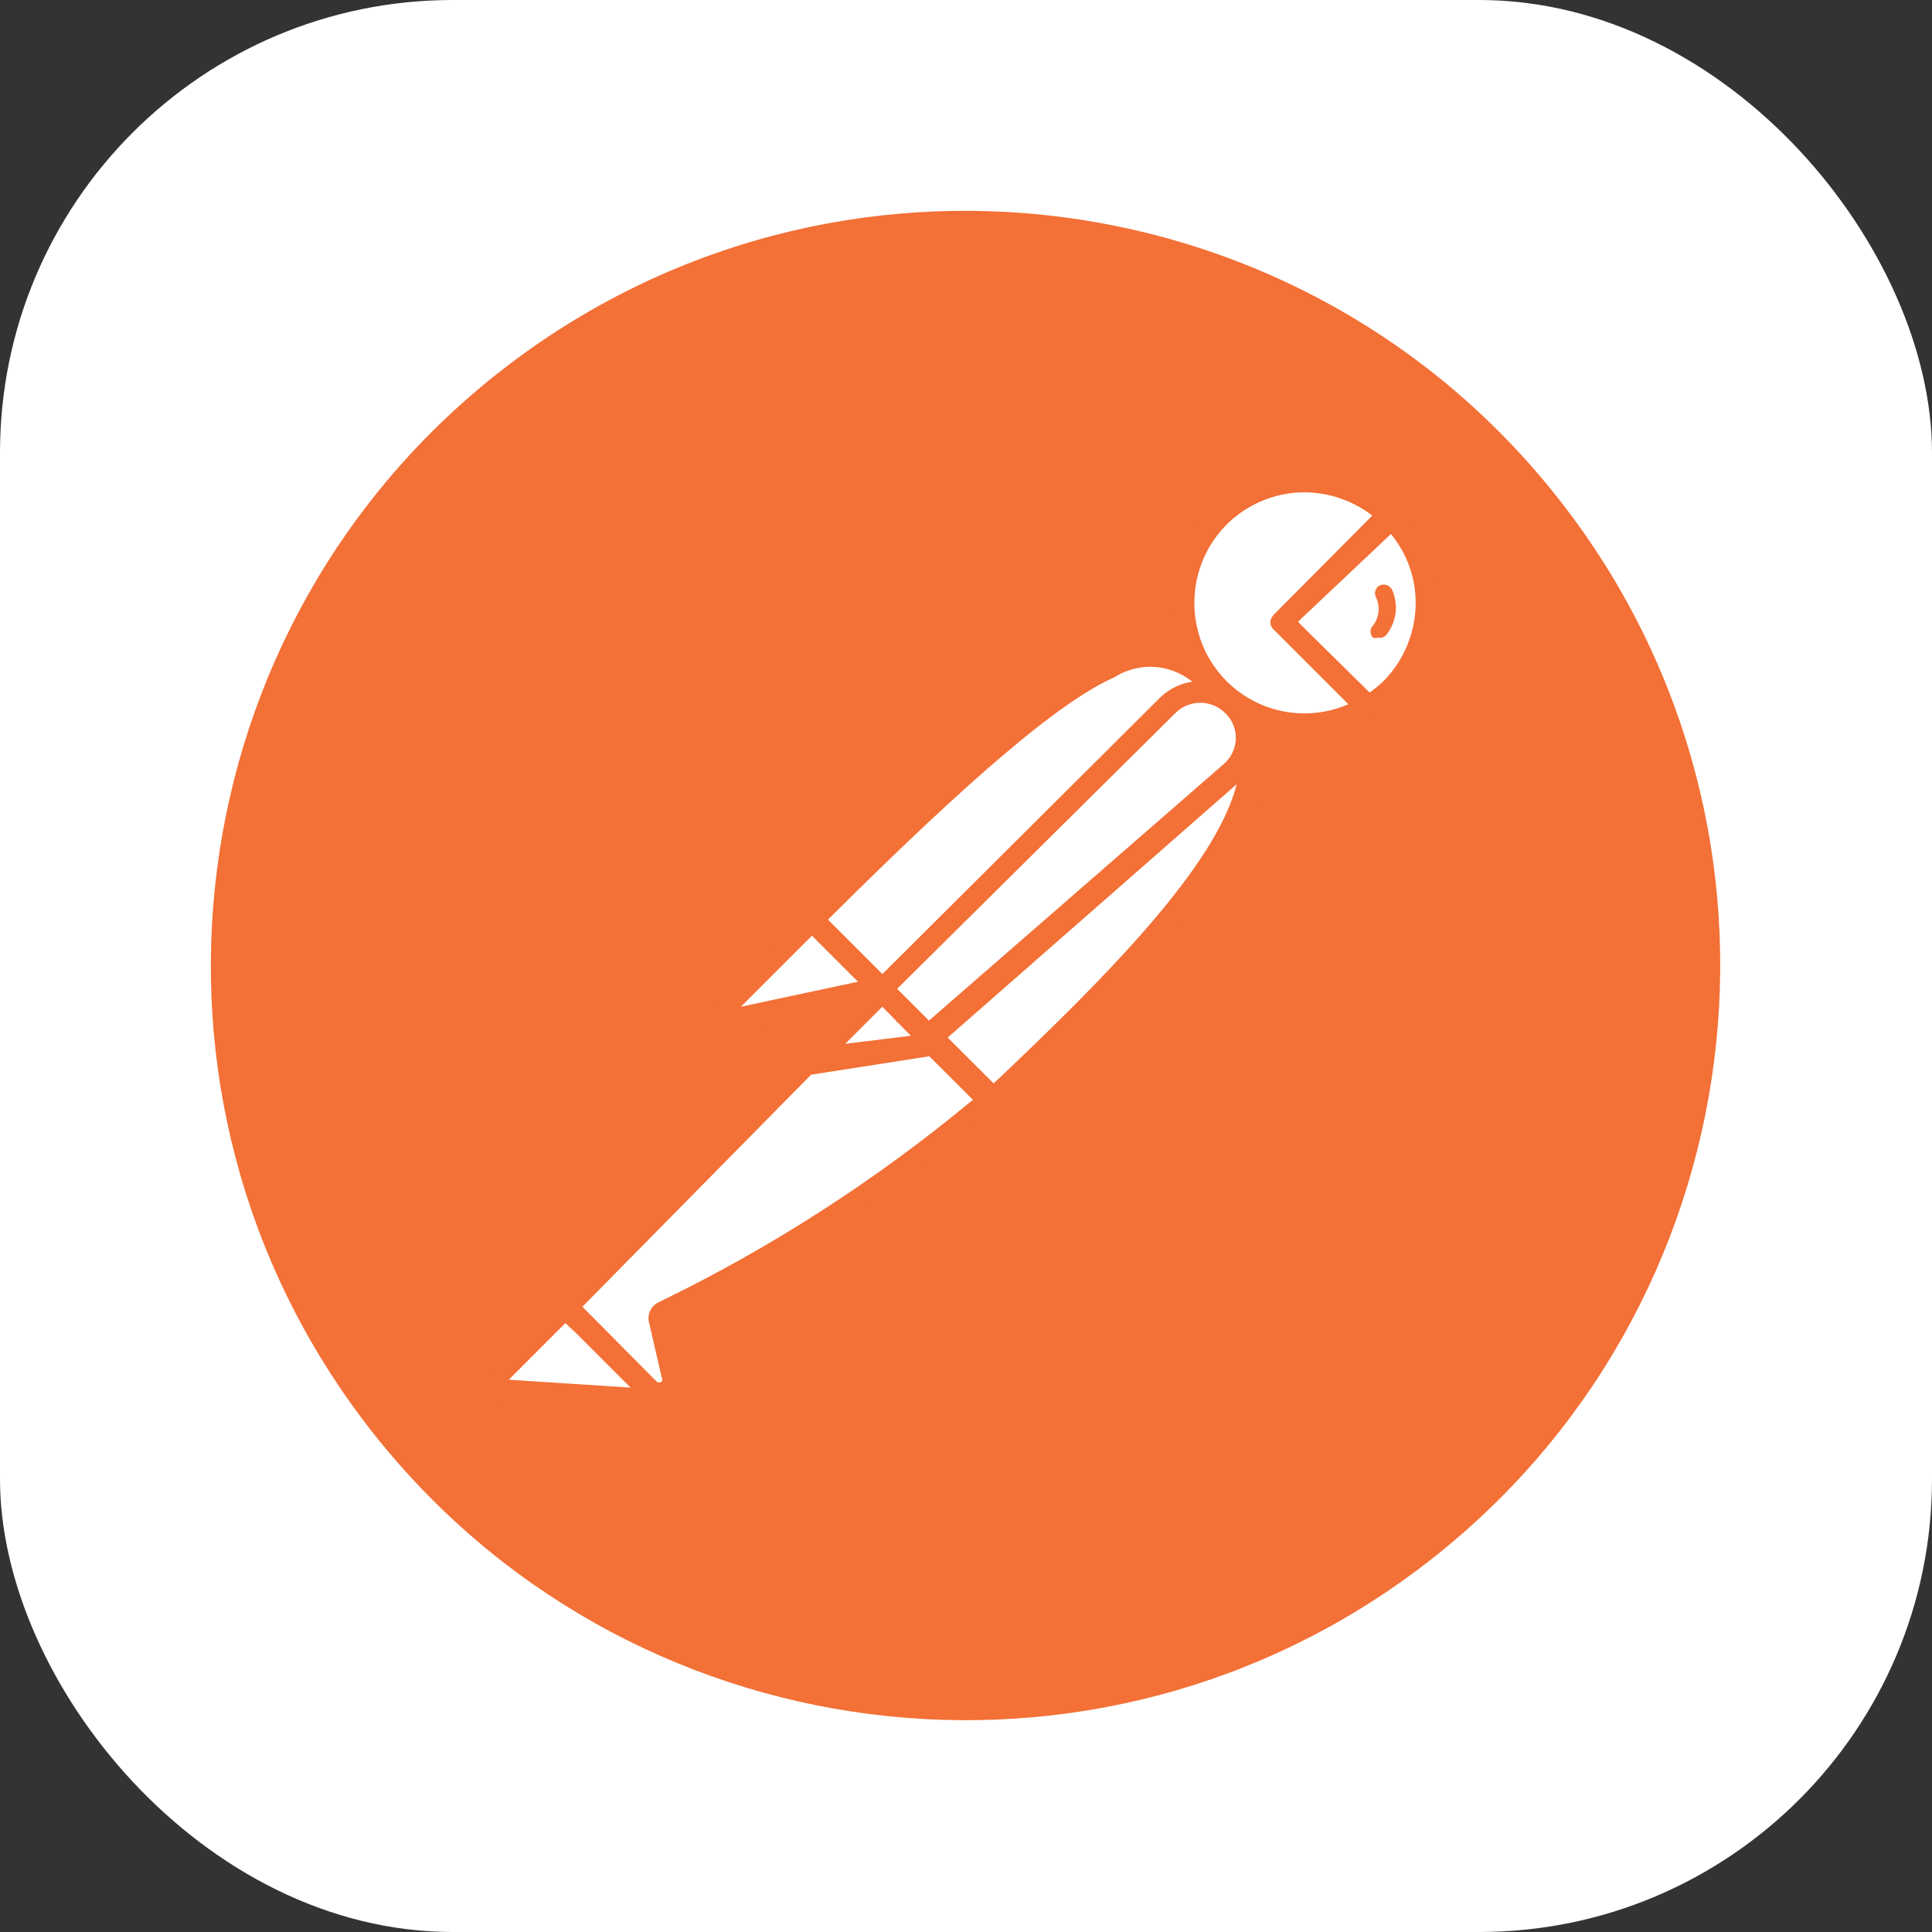 <svg width="256" height="256" viewBox="0 0 256 256" fill="none" xmlns="http://www.w3.org/2000/svg">
<rect x="0" y="0" width="256" height="256" fill="#333333" stroke="none"/>
<g clip-path="url(#clip0_248_2196)">
<rect width="256" height="256" rx="60" fill="white"/>
<path d="M207.08 66.817C173.325 23.106 110.522 15.037 66.809 48.798C23.103 82.56 15.042 145.363 48.803 189.069C82.571 232.774 145.379 240.83 189.079 207.062C232.768 173.301 240.83 110.517 207.08 66.817Z" fill="#F37036"/>
<path d="M171.569 63.752C168.126 64.027 164.862 65.397 162.254 67.661C159.202 70.311 157.254 74.01 156.795 78.026C156.335 82.043 157.398 86.085 159.773 89.357C162.146 92.629 165.658 94.893 169.618 95.703C173.578 96.512 177.698 95.809 181.164 93.731H181.168L181.419 93.983C182.561 93.328 183.623 92.544 184.585 91.646C187.553 88.507 189.185 84.339 189.139 80.019C189.092 75.7 187.369 71.567 184.334 68.494V68.49L170.083 82.652L169.832 82.402L184.082 68.234C182.433 66.644 180.464 65.422 178.307 64.65C176.15 63.878 173.853 63.573 171.569 63.755V63.752ZM152.807 86.933C145.975 86.922 134.82 94.666 107.583 121.903L107.718 122.042C107.57 121.99 107.42 121.985 107.42 121.985L97.166 132.149C96.903 132.4 96.728 132.729 96.67 133.088C96.611 133.447 96.671 133.815 96.841 134.136C97.01 134.458 97.28 134.715 97.609 134.869C97.939 135.022 98.309 135.064 98.665 134.988L116.25 131.237C116.329 131.165 116.381 131.069 116.398 130.963L116.788 131.366L110.794 137.312H110.504L74.917 173.179L86.335 184.175C86.654 184.463 87.057 184.642 87.485 184.686C87.913 184.729 88.343 184.634 88.713 184.415C89.086 184.198 89.385 183.873 89.571 183.483C89.756 183.093 89.82 182.656 89.752 182.23L88.085 174.979C87.98 174.834 87.924 174.659 87.924 174.48C87.924 174.3 87.98 174.125 88.085 173.98C103.673 166.549 118.168 157.016 131.168 145.649L123.86 138.338L123.999 138.316L119.665 133.983L119.942 133.703L120.235 134.002L120.083 134.149L131.583 145.9V145.895C153.626 125.023 169.271 108.244 165.203 96.952C165.018 95.602 164.39 94.351 163.419 93.394V93.401C163.172 93.218 162.912 93.053 162.641 92.908C162.507 92.766 162.39 92.621 162.248 92.483L162.141 92.589C161.842 92.408 161.528 92.252 161.204 92.122L161.669 91.651C158.775 89.073 156.384 86.94 152.807 86.93V86.933ZM74.669 173.394L66.337 181.727V181.734C66.038 181.919 65.806 182.194 65.674 182.52C65.541 182.846 65.516 183.205 65.601 183.546C65.683 183.887 65.871 184.194 66.137 184.422C66.404 184.65 66.735 184.789 67.085 184.818L87.503 186.227L74.669 173.394Z" fill="white"/>
<path d="M172.974 62.376C168.298 62.37 163.807 64.205 160.472 67.483C158.1 69.912 156.475 72.971 155.793 76.296C155.11 79.622 155.397 83.074 156.621 86.24C148.982 82.969 138.647 88.673 106.5 120.814C106.478 120.863 106.458 120.914 106.441 120.965C106.375 120.994 106.31 121.028 106.249 121.065L96.083 131.319C95.596 131.798 95.276 132.42 95.171 133.095C95.065 133.769 95.18 134.46 95.498 135.064C95.782 135.542 96.184 135.939 96.666 136.217C97.148 136.495 97.693 136.644 98.249 136.65L98.753 136.323L112.327 133.427L105.833 139.98C105.796 140.067 105.767 140.156 105.746 140.248L73.923 172.15C73.796 172.256 73.691 172.387 73.614 172.533L65.419 180.735C65.011 181.166 64.732 181.703 64.614 182.285C64.496 182.867 64.544 183.47 64.752 184.026C64.966 184.579 65.329 185.061 65.799 185.421C66.27 185.78 66.831 186.003 67.42 186.065L87.751 187.483C88.099 187.362 88.394 187.126 88.589 186.814C88.763 186.571 88.856 186.279 88.856 185.98C88.856 185.681 88.763 185.39 88.589 185.146L88.547 185.106C88.987 184.877 89.374 184.559 89.683 184.171C90.009 183.748 90.237 183.256 90.35 182.734C90.464 182.211 90.459 181.67 90.337 181.149L88.752 174.402C103.963 167.133 118.216 158.007 131.184 147.234C131.309 147.307 131.443 147.363 131.583 147.4C131.992 147.37 132.376 147.194 132.666 146.904C154.499 126.231 167.333 112.065 167.333 100.818C167.381 99.257 167.146 97.702 166.638 96.225C168.606 97.04 170.705 97.493 172.834 97.563L172.81 97.569C175.742 97.481 178.609 96.679 181.161 95.233L181.168 95.235C181.498 95.333 181.854 95.301 182.162 95.146C183.394 94.421 184.516 93.524 185.497 92.484C187.159 90.854 188.479 88.909 189.38 86.762C190.282 84.616 190.746 82.312 190.747 79.984C190.746 77.656 190.282 75.352 189.381 73.205C188.48 71.059 187.16 69.114 185.499 67.483C185.439 67.43 185.375 67.381 185.309 67.337C181.991 64.153 177.571 62.375 172.972 62.377L172.974 62.376ZM172.834 65.231C176.09 65.25 179.251 66.333 181.835 68.315L168.835 81.394C168.791 81.444 168.75 81.496 168.712 81.552C168.478 81.789 168.341 82.105 168.327 82.438C168.327 82.639 168.372 82.838 168.46 83.019C168.547 83.2 168.674 83.36 168.831 83.485H168.835L178.664 93.314C175.973 94.488 172.991 94.822 170.108 94.272C167.224 93.722 164.575 92.314 162.506 90.231C158.339 86.042 157.13 79.752 159.359 74.294C161.587 68.832 166.9 65.263 172.834 65.231ZM184.306 70.761C186.432 73.332 187.591 76.567 187.582 79.903C187.576 83.812 186.018 87.558 183.251 90.319C182.696 90.84 182.105 91.322 181.482 91.761L173.549 83.951L171.998 82.399L172.425 81.972L184.305 70.757L184.306 70.761ZM183.717 77.517C183.425 77.425 183.11 77.443 182.83 77.567C182.554 77.71 182.345 77.957 182.25 78.253C182.204 78.401 182.187 78.557 182.201 78.712C182.214 78.866 182.259 79.016 182.331 79.154C182.616 79.756 182.729 80.426 182.656 81.088C182.583 81.751 182.327 82.38 181.917 82.905C181.812 83.006 181.729 83.129 181.675 83.264C181.621 83.4 181.596 83.545 181.603 83.691C181.609 83.988 181.715 84.271 181.917 84.484C182.132 84.566 182.369 84.566 182.584 84.484C182.778 84.532 182.981 84.527 183.172 84.468C183.363 84.409 183.534 84.299 183.667 84.15C184.353 83.31 184.787 82.293 184.92 81.216C185.052 80.139 184.878 79.046 184.416 78.065V78.071C184.258 77.807 184.01 77.61 183.717 77.517ZM152.656 88.35C154.6 88.416 156.471 89.109 157.989 90.325C156.354 90.561 154.839 91.318 153.669 92.484L116.92 129.068L109.708 121.856C128.767 102.888 140.42 92.98 147.664 89.734C149.157 88.794 150.892 88.314 152.656 88.35ZM159.044 93.119C160.278 93.12 161.462 93.609 162.336 94.479C162.801 94.916 163.167 95.447 163.411 96.036C163.655 96.625 163.771 97.259 163.753 97.896C163.731 98.532 163.58 99.156 163.307 99.73C163.034 100.303 162.645 100.815 162.166 101.232L123.092 135.24L118.875 131.023L155.753 94.479C156.628 93.609 157.811 93.12 159.044 93.119ZM163.869 103.911C161.146 114.71 146.713 129.342 131.664 143.56L125.578 137.481L163.869 103.911ZM107.583 123.986L108.025 124.422L113.685 130.082L98.168 133.401L107.583 123.986ZM116.917 133.396L116.924 133.403L118.806 135.328L118.835 135.464L118.96 135.483L119.36 135.892L120.681 137.246L112.004 138.309L116.917 133.396ZM123.148 139.964L128.913 145.726C116.165 156.327 102.176 165.339 87.253 172.564C86.769 172.794 86.379 173.186 86.151 173.672C85.923 174.157 85.87 174.707 86.001 175.227L87.669 182.478C87.731 182.563 87.764 182.665 87.764 182.77C87.764 182.875 87.731 182.978 87.669 183.063C87.577 183.145 87.459 183.191 87.335 183.191C87.212 183.191 87.094 183.145 87.002 183.063L77.17 173.15L107.475 142.4L123.148 139.964ZM74.917 175.316L76.317 176.627L83.555 183.865L67.417 182.821L74.917 175.316Z" fill="#F37036"/>
</g>
<defs>
<clipPath id="clip0_248_2196">
<rect width="256" height="256" fill="white"/>
</clipPath>
</defs>
</svg>
